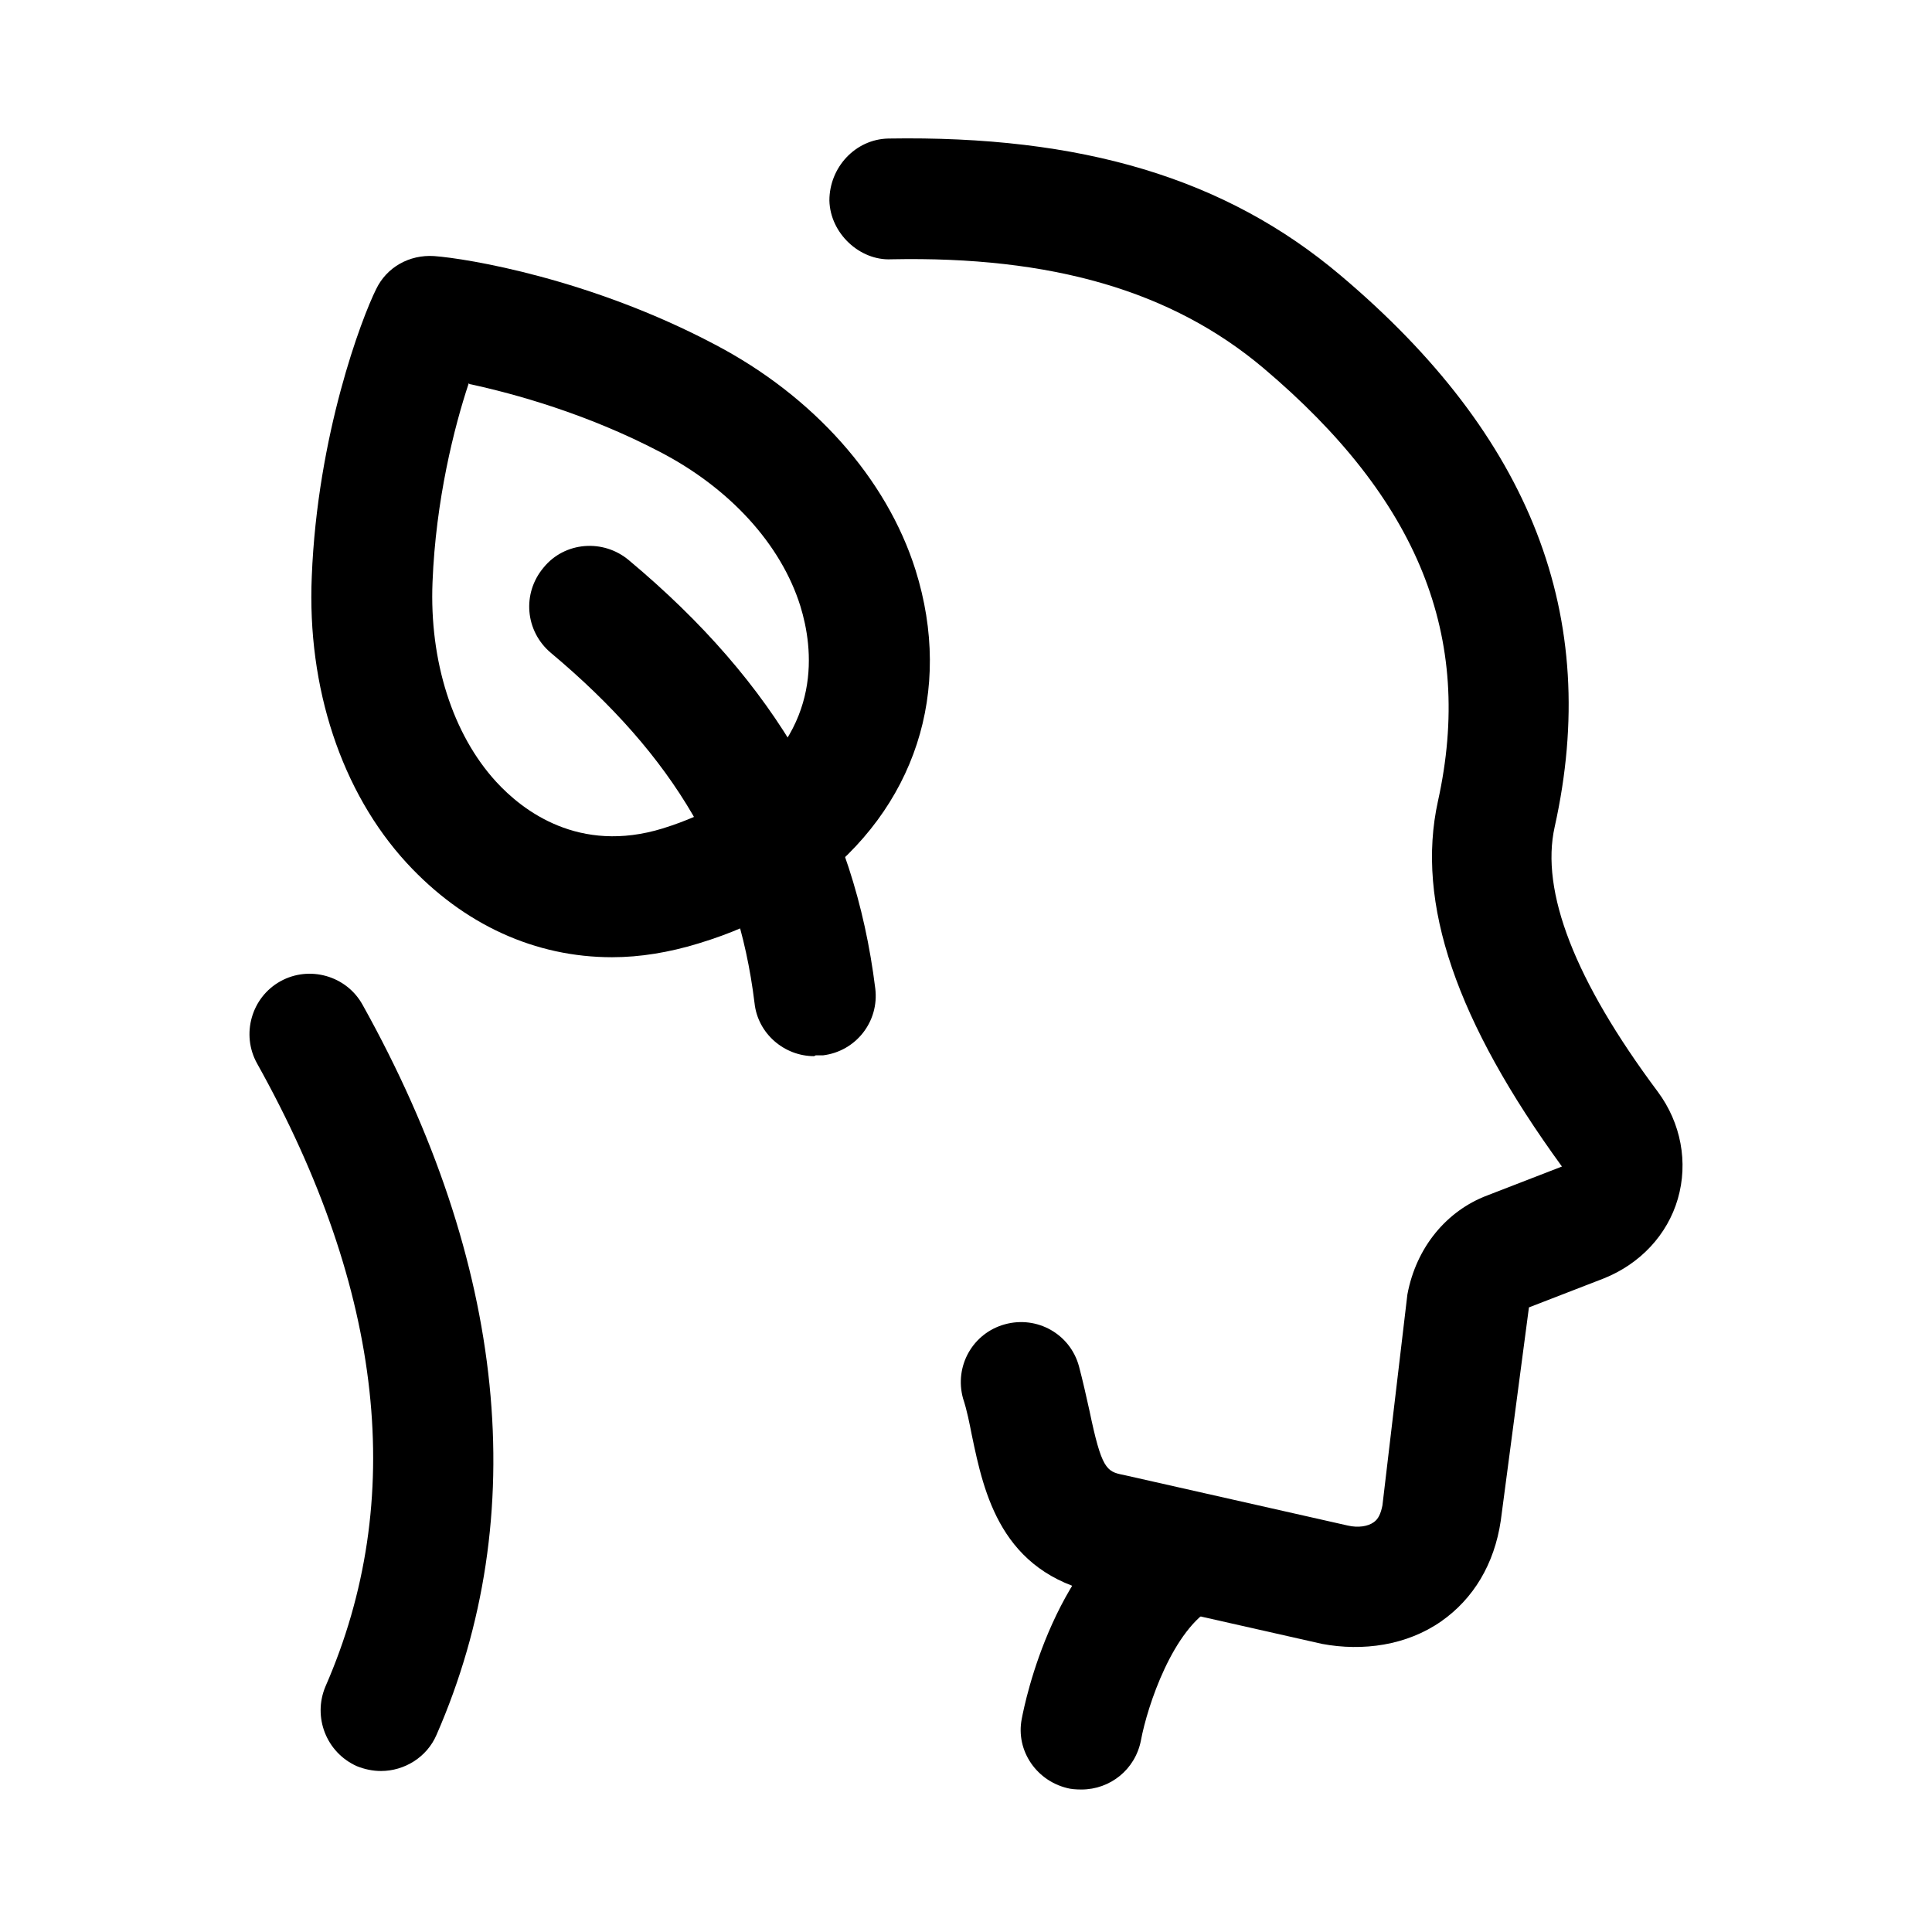 <svg width="24" height="24" viewBox="0 0 24 24" fill="none" xmlns="http://www.w3.org/2000/svg">
<path d="M13.433 22.23C13.433 22.23 13.343 22.23 13.293 22.22C12.883 22.14 12.613 21.75 12.693 21.35C12.733 21.14 13.103 19.31 14.383 18.64C14.753 18.45 15.203 18.59 15.393 18.95C15.583 19.32 15.443 19.77 15.083 19.96C14.573 20.23 14.253 21.19 14.173 21.62C14.103 21.98 13.793 22.23 13.433 22.23Z" fill="black"/>
<path d="M16.423 20.421L13.633 19.791C12.433 19.531 12.223 18.551 12.073 17.831C12.043 17.681 12.013 17.521 11.963 17.371C11.853 16.971 12.083 16.561 12.483 16.451C12.883 16.341 13.293 16.571 13.403 16.971C13.453 17.161 13.493 17.341 13.533 17.521C13.683 18.241 13.743 18.281 13.953 18.321L16.743 18.951C16.873 18.981 16.993 18.961 17.063 18.911C17.123 18.871 17.153 18.801 17.173 18.701L17.483 16.081C17.593 15.491 17.973 15.041 18.473 14.851L19.403 14.491C18.093 12.691 17.583 11.221 17.863 9.951C18.313 7.911 17.623 6.201 15.693 4.571C14.553 3.611 13.063 3.181 11.073 3.221C10.683 3.241 10.313 2.901 10.303 2.491C10.303 2.081 10.623 1.731 11.033 1.721C13.433 1.681 15.223 2.211 16.653 3.421C19.023 5.421 19.893 7.661 19.313 10.271C19.133 11.071 19.563 12.181 20.593 13.561C20.883 13.951 20.973 14.441 20.843 14.891C20.713 15.341 20.373 15.701 19.923 15.881L18.993 16.241L18.643 18.891C18.563 19.431 18.303 19.861 17.903 20.141C17.475 20.44 16.929 20.516 16.423 20.421Z" fill="black"/>
<path d="M4.733 22C4.633 22 4.533 21.98 4.433 21.94C4.053 21.77 3.883 21.33 4.043 20.95C5.053 18.64 4.773 16.04 3.193 13.21C2.993 12.85 3.123 12.39 3.483 12.19C3.843 11.99 4.303 12.12 4.503 12.48C6.293 15.69 6.613 18.83 5.423 21.55C5.303 21.83 5.023 22 4.733 22Z" fill="black"/>
<path d="M7.603 11.891C6.653 11.891 5.763 11.491 5.053 10.721C4.243 9.841 3.813 8.541 3.873 7.161C3.943 5.401 4.493 3.951 4.673 3.591C4.803 3.321 5.083 3.161 5.393 3.181C5.803 3.211 7.333 3.461 8.883 4.281C10.103 4.921 11.013 5.941 11.373 7.081C11.843 8.581 11.373 10.041 10.093 10.991C9.933 11.131 9.503 11.471 8.673 11.721C8.313 11.831 7.953 11.891 7.603 11.891ZM5.823 4.761C5.643 5.301 5.413 6.211 5.373 7.231C5.333 8.211 5.623 9.121 6.163 9.711C6.493 10.071 7.193 10.611 8.233 10.291C8.843 10.101 9.083 9.881 9.093 9.881C9.113 9.861 9.153 9.831 9.173 9.811C10.223 9.041 10.103 8.051 9.943 7.531C9.703 6.761 9.063 6.061 8.193 5.611C7.293 5.141 6.393 4.891 5.833 4.771L5.823 4.761Z" fill="black"/>
<path d="M10.113 13.12C9.743 13.12 9.413 12.84 9.373 12.46C9.163 10.74 8.383 9.4 6.843 8.11C6.523 7.84 6.483 7.37 6.753 7.05C7.013 6.73 7.493 6.69 7.813 6.96C9.643 8.49 10.613 10.18 10.873 12.28C10.923 12.69 10.633 13.06 10.223 13.11C10.193 13.11 10.163 13.11 10.133 13.11L10.113 13.12Z" fill="black"/>
</svg>